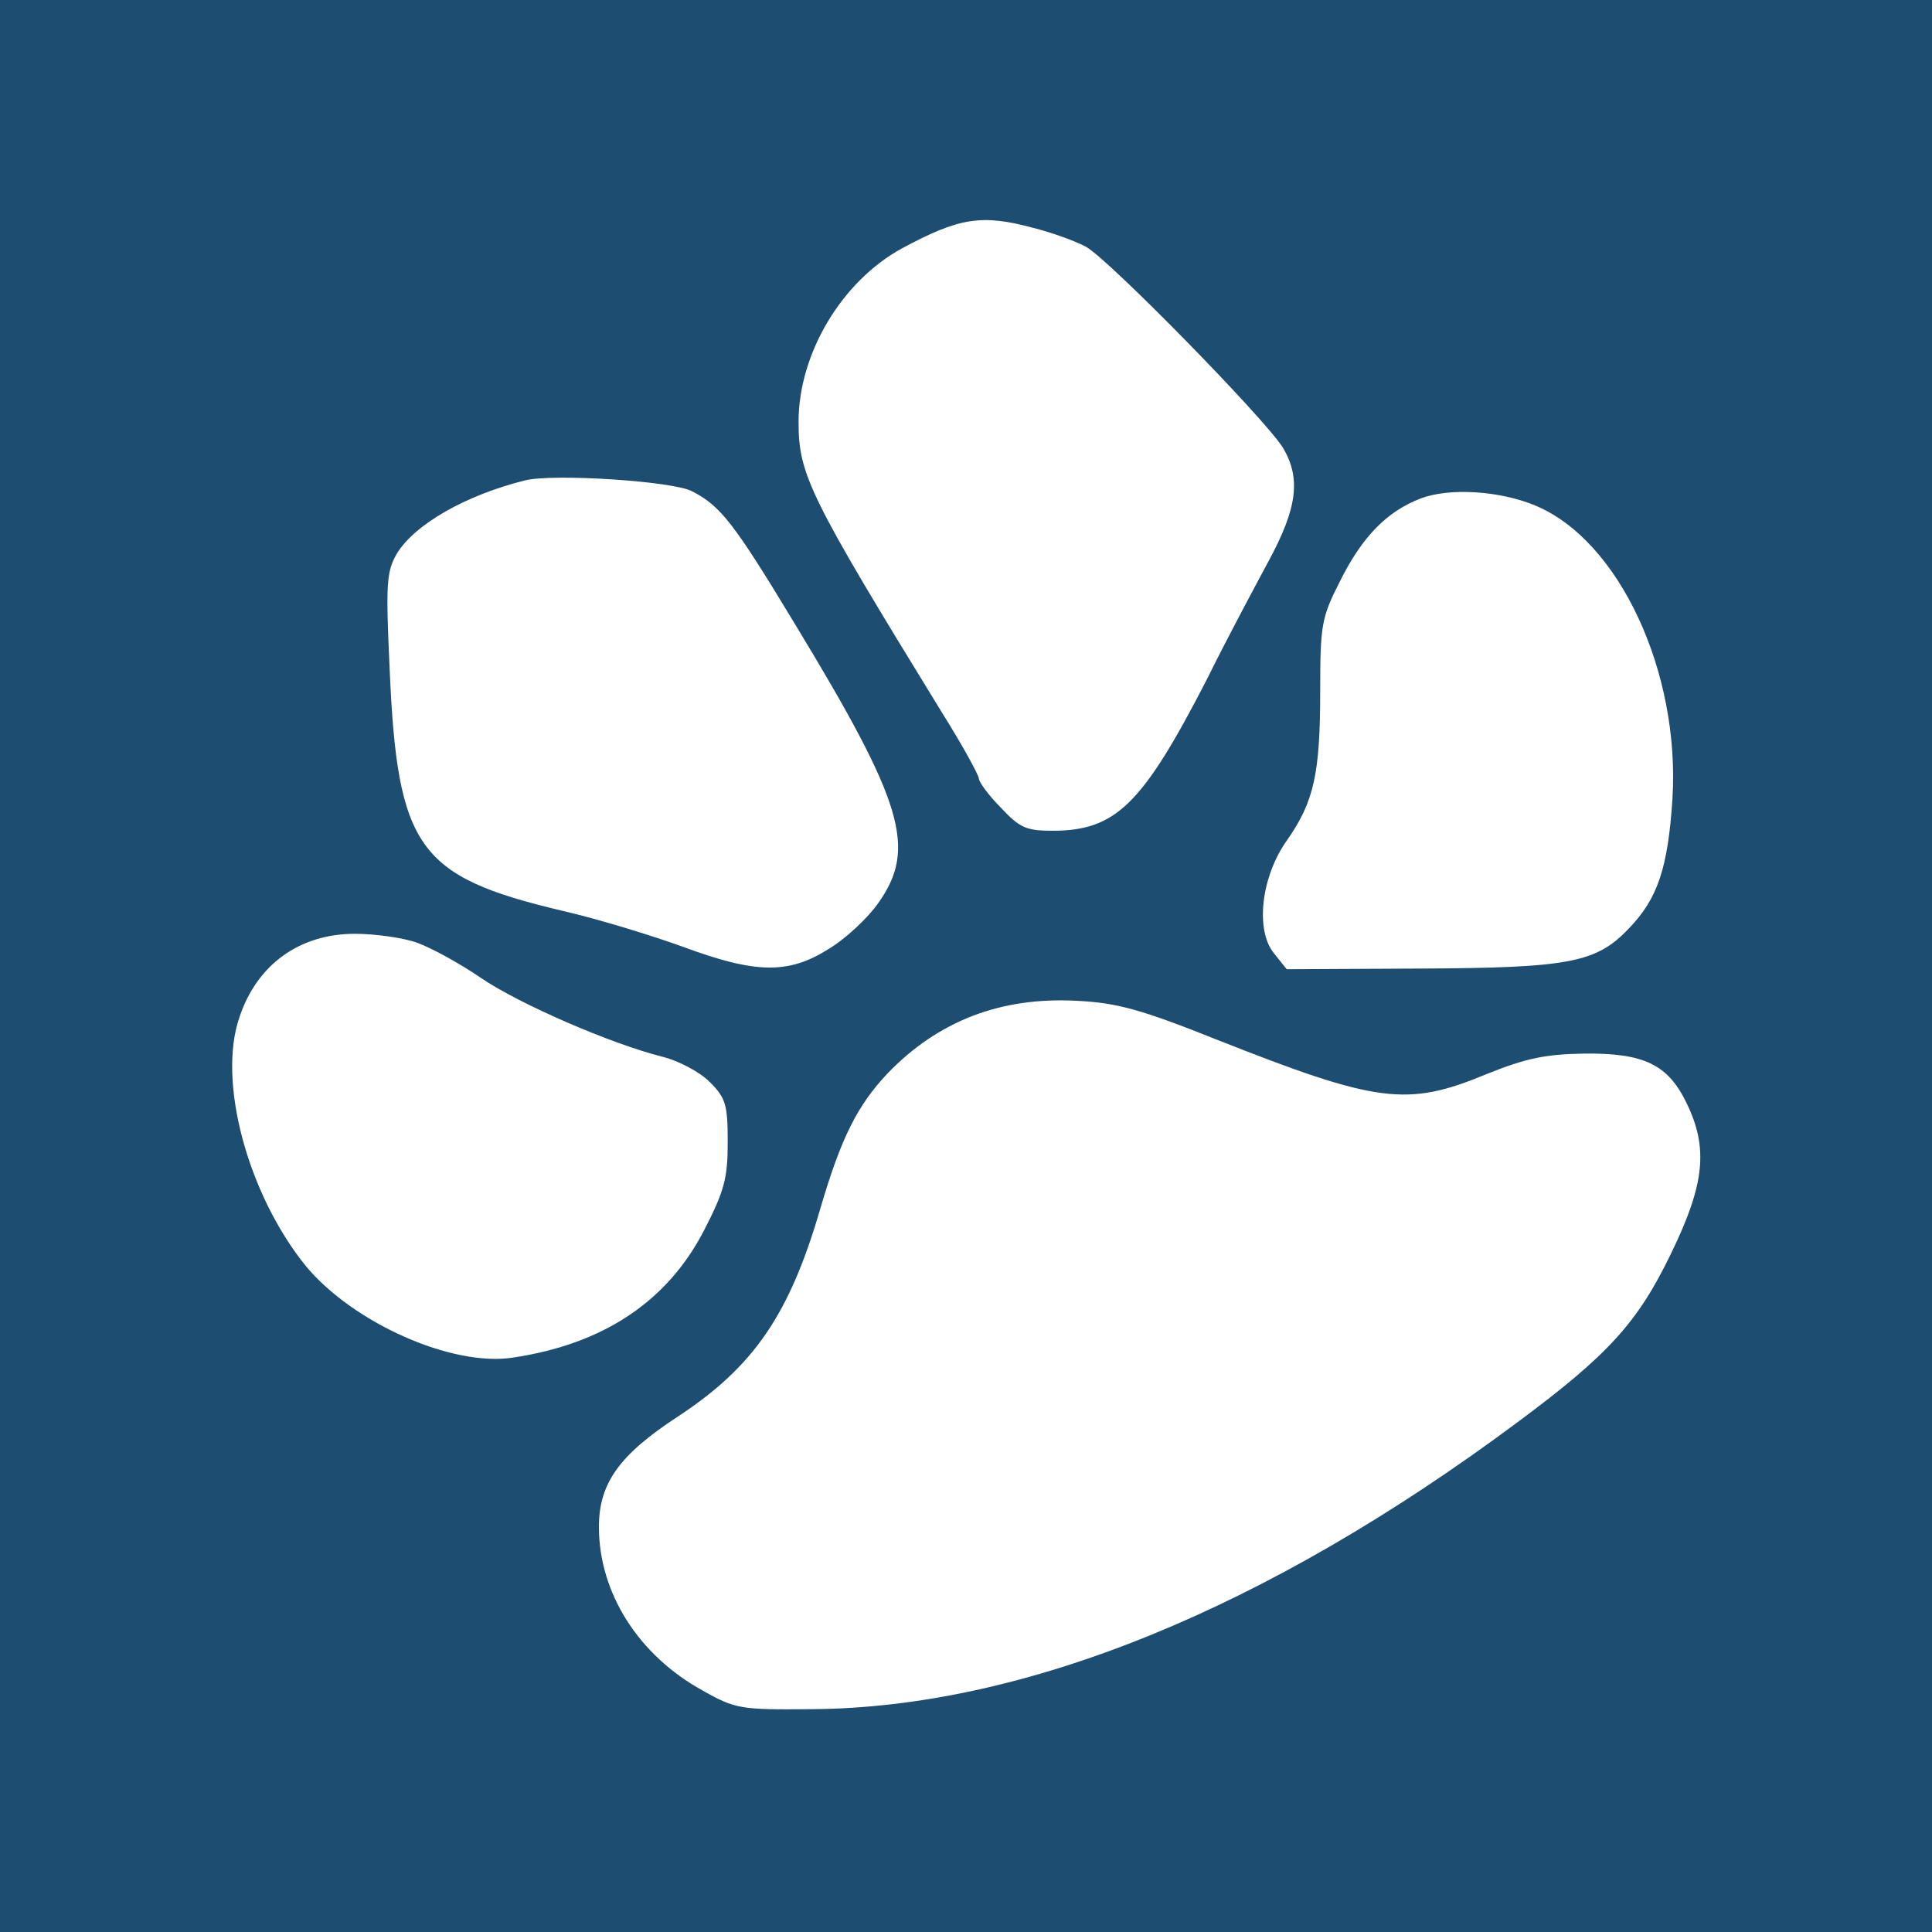 <?xml version="1.0" standalone="no"?>
<!DOCTYPE svg PUBLIC "-//W3C//DTD SVG 20010904//EN"
 "http://www.w3.org/TR/2001/REC-SVG-20010904/DTD/svg10.dtd">
<svg version="1.0" xmlns="http://www.w3.org/2000/svg"
 width="300pt" height="300pt" viewBox="0 0 300 300"
 preserveAspectRatio="xMidYMid meet">

<g transform="translate(0,300) scale(0.1,-0.1)"
fill="#1d4d71" stroke="none">
<path d="M0 1500 l0 -1500 1500 0 1500 0 0 1500 0 1500 -1500 0 -1500 0 0
-1500z m1605 1146 c28 -7 64 -20 81 -29 34 -18 277 -266 306 -312 28 -47 23
-93 -22 -176 -22 -41 -66 -123 -96 -184 -100 -194 -141 -235 -240 -235 -41 0
-51 5 -80 36 -19 19 -34 40 -34 45 0 5 -25 51 -57 102 -207 337 -223 370 -223
452 0 106 67 218 160 269 89 48 124 54 205 32z m-530 -409 c44 -23 64 -48 160
-207 168 -277 189 -347 129 -432 -16 -23 -51 -56 -78 -72 -62 -39 -113 -38
-226 4 -47 17 -131 43 -188 56 -223 53 -255 97 -267 376 -6 131 -5 150 11 178
28 46 107 91 199 114 43 11 231 -1 260 -17z m1309 -22 c130 -54 225 -258 213
-455 -7 -108 -23 -155 -67 -201 -51 -54 -92 -62 -328 -63 l-204 -1 -20 25
c-29 36 -20 119 21 176 41 59 51 102 51 230 0 103 2 115 30 170 35 71 74 110
126 130 45 17 123 12 178 -11z m-1736 -679 c22 -8 66 -32 98 -54 60 -41 203
-103 283 -123 24 -6 57 -23 73 -39 25 -25 28 -35 28 -94 0 -55 -5 -75 -37
-137 -57 -110 -156 -176 -296 -197 -95 -15 -249 54 -322 142 -90 111 -138 287
-103 387 27 81 93 129 179 129 31 0 75 -6 97 -14z m1243 -151 c248 -98 294
-104 417 -53 62 25 92 31 152 32 93 1 130 -17 159 -77 34 -70 28 -126 -24
-233 -52 -108 -98 -158 -238 -262 -391 -291 -767 -444 -1097 -446 -109 -1
-118 0 -169 29 -100 55 -161 152 -161 254 0 68 32 112 122 171 119 78 174 159
222 324 32 109 57 159 104 209 79 82 176 119 293 113 63 -3 100 -13 220 -61z"/>
</g>
</svg>
